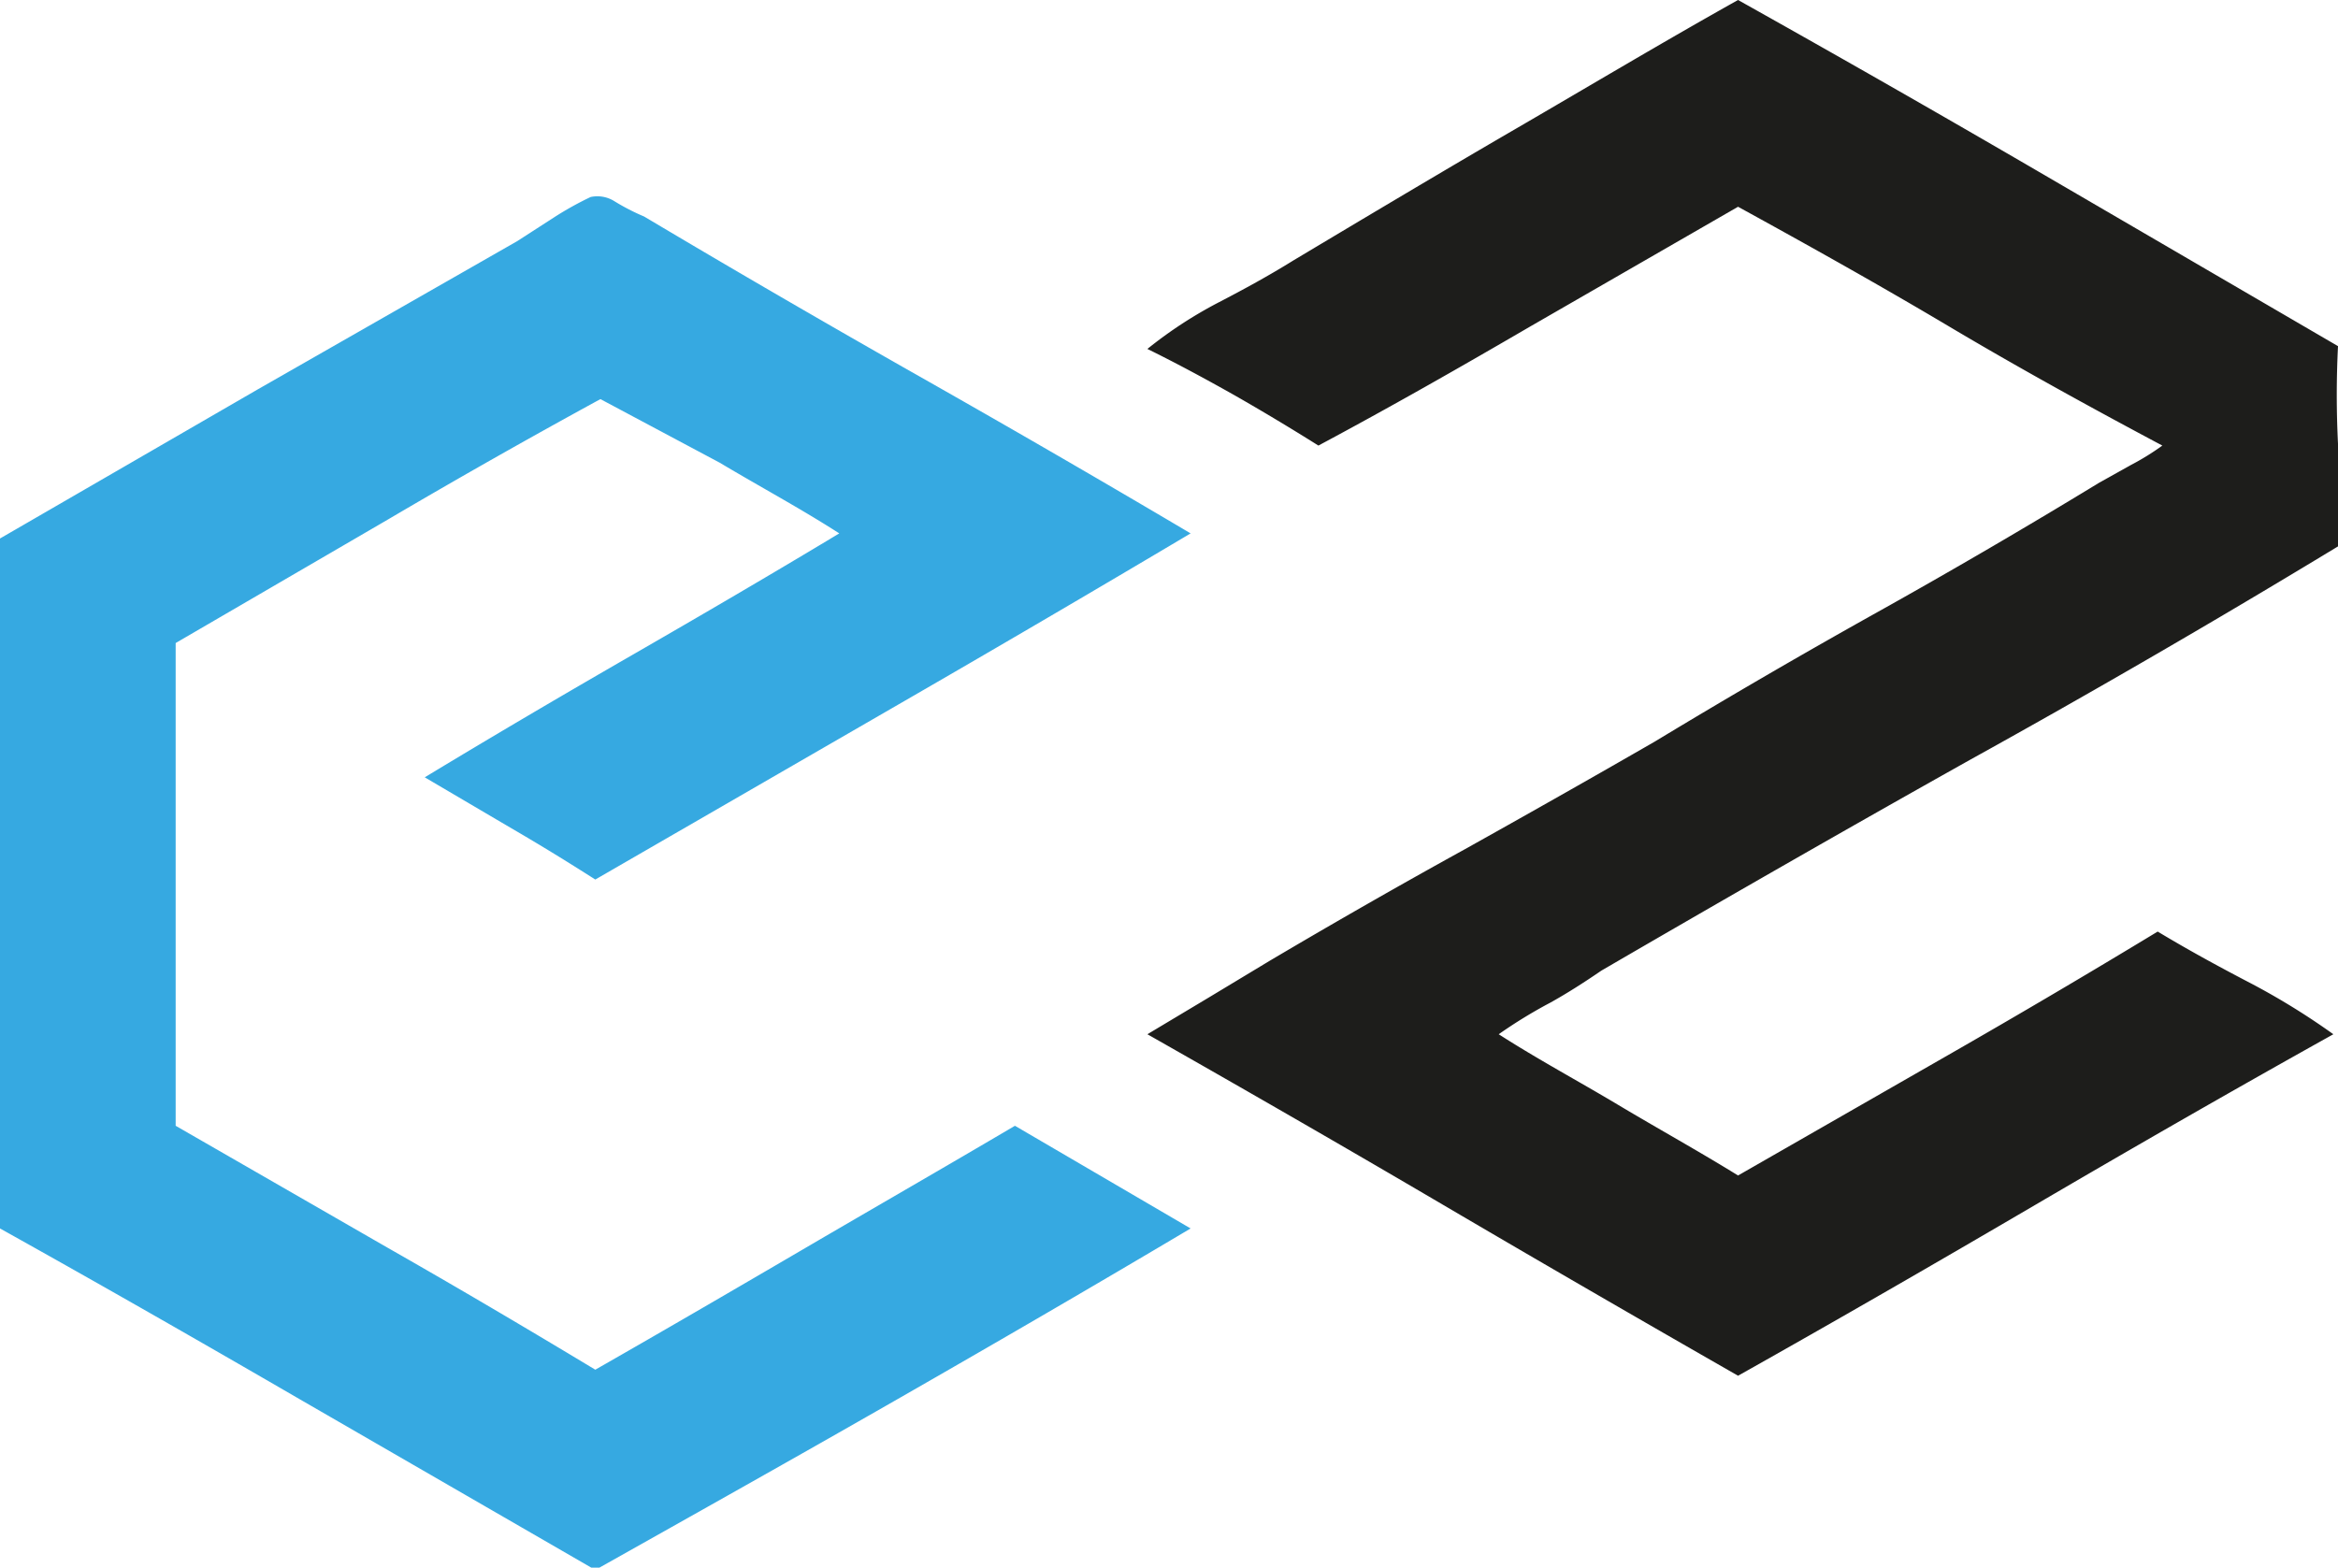 <svg xmlns="http://www.w3.org/2000/svg" viewBox="0 0 50.31 33.74"><defs><style>.cls-1{fill:#36a9e1;}.cls-2{fill:#1d1d1b;}</style></defs><title>minilogotype</title><g id="Calque_2" data-name="Calque 2"><path class="cls-1" d="M235.09,175.89q-3.18,1.89-6.37,3.73l-6.44,3.72c-.58-.37-1.18-.74-1.8-1.1l-1.87-1.1c1.47-.89,2.95-1.76,4.46-2.63s3-1.74,4.46-2.62c-.84-.54-1.7-1-2.57-1.52L222.39,173q-2.31,1.26-4.57,2.59l-4.57,2.66v10.39l4.57,2.63c1.51.86,3,1.74,4.46,2.62,1.54-.88,3.05-1.76,4.52-2.62s3-1.74,4.51-2.63l3.78,2.21c-2.12,1.26-4.24,2.49-6.37,3.71s-4.27,2.42-6.44,3.64l-6.37-3.68c-2.12-1.23-4.27-2.46-6.44-3.67V176l5.53-3.2,5.6-3.2.79-.51a7,7,0,0,1,.79-.44.69.69,0,0,1,.51.09,4.7,4.7,0,0,0,.64.33q2.94,1.75,5.94,3.45T235.09,175.89Z" transform="translate(-209.47 -164.41)"/><path class="cls-2" d="M246.87,164.41q3.25,1.82,6.46,3.69l6.45,3.76a20.85,20.85,0,0,0,0,2.1c0,.73,0,1.46,0,2.21q-3.94,2.39-7.93,4.6c-2.64,1.48-5.29,3-7.92,4.53-.38.26-.74.49-1.1.69a10.37,10.37,0,0,0-1.11.68c.84.54,1.7,1,2.57,1.52s1.74,1,2.58,1.52l4.57-2.62q2.25-1.29,4.46-2.63c.63.38,1.27.73,1.92,1.07a15.16,15.16,0,0,1,1.86,1.14c-2.17,1.21-4.31,2.44-6.41,3.67s-4.23,2.46-6.4,3.68c-2.13-1.22-4.24-2.44-6.35-3.68s-4.23-2.46-6.36-3.67l1.32-.79,1.31-.79q2.13-1.26,4.18-2.39c1.36-.76,2.74-1.54,4.11-2.33q2.38-1.44,4.78-2.78t4.78-2.79l.68-.38A5.4,5.4,0,0,0,256,174c-1.58-.84-3.12-1.69-4.6-2.57s-3-1.73-4.53-2.57l-4.46,2.57c-1.51.88-3,1.73-4.57,2.57q-.89-.56-1.8-1.08c-.62-.35-1.25-.69-1.88-1a9.27,9.27,0,0,1,1.53-1c.54-.28,1.09-.58,1.62-.91,1.59-.95,3.18-1.9,4.78-2.83S245.28,165.3,246.87,164.41Z" transform="translate(-209.47 -164.41)"/></g></svg>